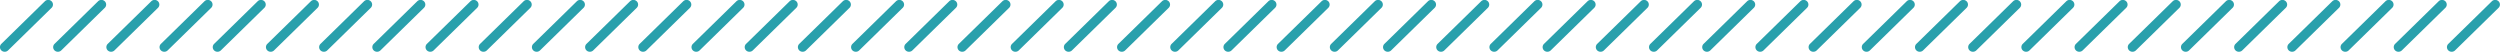 <svg xmlns="http://www.w3.org/2000/svg" width="506.719" height="10.5" viewBox="0 0 506.719 10.5">
  <defs>
    <style>
      .cls-1 {
        fill: #29a0ac;
        fill-rule: evenodd;
      }
    </style>
  </defs>
  <path id="シェイプ_577_のコピー" data-name="シェイプ 577 のコピー" class="cls-1" d="M101.453,7695.87a0.976,0.976,0,0,1-.678-0.27,0.927,0.927,0,0,1,0-1.33l8.821-8.63a0.968,0.968,0,0,1,1.357,0,0.927,0.927,0,0,1,0,1.33l-8.821,8.63A0.978,0.978,0,0,1,101.453,7695.87Zm10.782,0a0.976,0.976,0,0,1-.678-0.27,0.927,0.927,0,0,1,0-1.33l8.821-8.63a0.968,0.968,0,0,1,1.357,0,0.927,0.927,0,0,1,0,1.33l-8.821,8.63A0.978,0.978,0,0,1,112.235,7695.87Zm10.782,0a0.978,0.978,0,0,1-.679-0.27,0.929,0.929,0,0,1,0-1.33l8.822-8.63a0.968,0.968,0,0,1,1.357,0,0.927,0.927,0,0,1,0,1.33l-8.822,8.63A0.974,0.974,0,0,1,123.017,7695.87Zm10.782,0a0.976,0.976,0,0,1-.678-0.27,0.927,0.927,0,0,1,0-1.33l8.821-8.63a0.968,0.968,0,0,1,1.357,0,0.927,0.927,0,0,1,0,1.33l-8.821,8.63A0.978,0.978,0,0,1,133.8,7695.87Zm10.782,0a0.976,0.976,0,0,1-.678-0.27,0.927,0.927,0,0,1,0-1.33l8.821-8.63a0.968,0.968,0,0,1,1.357,0,0.927,0.927,0,0,1,0,1.33l-8.822,8.63A0.974,0.974,0,0,1,144.581,7695.87Zm10.782,0a0.976,0.976,0,0,1-.678-0.27,0.927,0.927,0,0,1,0-1.33l8.821-8.63a0.968,0.968,0,0,1,1.357,0,0.927,0.927,0,0,1,0,1.33l-8.821,8.63A0.978,0.978,0,0,1,155.363,7695.87Zm10.782,0a0.976,0.976,0,0,1-.678-0.27,0.927,0.927,0,0,1,0-1.33l8.821-8.63a0.968,0.968,0,0,1,1.357,0,0.927,0.927,0,0,1,0,1.33l-8.821,8.63A0.978,0.978,0,0,1,166.145,7695.87Zm10.782,0a0.978,0.978,0,0,1-.679-0.27,0.929,0.929,0,0,1,0-1.33l8.822-8.63a0.968,0.968,0,0,1,1.357,0,0.927,0.927,0,0,1,0,1.33l-8.822,8.63A0.974,0.974,0,0,1,176.927,7695.87Zm10.782,0a0.976,0.976,0,0,1-.678-0.27,0.927,0.927,0,0,1,0-1.33l8.821-8.63a0.968,0.968,0,0,1,1.357,0,0.927,0.927,0,0,1,0,1.33l-8.821,8.63A0.978,0.978,0,0,1,187.709,7695.87Zm10.782,0a0.974,0.974,0,0,1-.678-0.27,0.927,0.927,0,0,1,0-1.33l8.821-8.63a0.968,0.968,0,0,1,1.357,0,0.927,0.927,0,0,1,0,1.33l-8.821,8.63A0.978,0.978,0,0,1,198.491,7695.87Zm10.782,0a0.978,0.978,0,0,1-.679-0.27,0.929,0.929,0,0,1,0-1.33l8.822-8.63a0.968,0.968,0,0,1,1.357,0,0.927,0.927,0,0,1,0,1.33l-8.822,8.63A0.976,0.976,0,0,1,209.273,7695.87Zm10.782,0a0.976,0.976,0,0,1-.678-0.27,0.927,0.927,0,0,1,0-1.33l8.821-8.63a0.968,0.968,0,0,1,1.357,0,0.927,0.927,0,0,1,0,1.33l-8.821,8.63A0.978,0.978,0,0,1,220.055,7695.87Zm10.782,0a0.976,0.976,0,0,1-.678-0.27,0.927,0.927,0,0,1,0-1.33l8.821-8.63a0.968,0.968,0,0,1,1.357,0,0.927,0.927,0,0,1,0,1.33l-8.821,8.63A0.978,0.978,0,0,1,230.837,7695.87Zm10.782,0a0.978,0.978,0,0,1-.679-0.27,0.929,0.929,0,0,1,0-1.33l8.822-8.63a0.968,0.968,0,0,1,1.357,0,0.927,0.927,0,0,1,0,1.33l-8.822,8.63A0.976,0.976,0,0,1,241.619,7695.87Zm10.782,0a0.976,0.976,0,0,1-.678-0.27,0.927,0.927,0,0,1,0-1.33l8.821-8.63a0.968,0.968,0,0,1,1.357,0,0.927,0.927,0,0,1,0,1.33l-8.821,8.63A0.978,0.978,0,0,1,252.4,7695.87Zm10.782,0a0.978,0.978,0,0,1-.679-0.27,0.929,0.929,0,0,1,0-1.33l8.822-8.63a0.968,0.968,0,0,1,1.357,0,0.927,0.927,0,0,1,0,1.33l-8.821,8.63A0.978,0.978,0,0,1,263.183,7695.87Zm10.782,0a0.978,0.978,0,0,1-.679-0.27,0.927,0.927,0,0,1,0-1.33l8.822-8.63a0.968,0.968,0,0,1,1.357,0,0.927,0.927,0,0,1,0,1.33l-8.822,8.63A0.976,0.976,0,0,1,273.965,7695.87Zm10.782,0a0.976,0.976,0,0,1-.678-0.27,0.927,0.927,0,0,1,0-1.33l8.821-8.63a0.968,0.968,0,0,1,1.357,0,0.927,0.927,0,0,1,0,1.33l-8.821,8.63A0.978,0.978,0,0,1,284.747,7695.87Zm10.782,0a0.974,0.974,0,0,1-.678-0.27,0.927,0.927,0,0,1,0-1.33l8.821-8.63a0.968,0.968,0,0,1,1.357,0,0.927,0.927,0,0,1,0,1.33l-8.822,8.63A0.976,0.976,0,0,1,295.529,7695.87Zm10.782,0a0.976,0.976,0,0,1-.678-0.27,0.927,0.927,0,0,1,0-1.33l8.821-8.63a0.968,0.968,0,0,1,1.357,0,0.927,0.927,0,0,1,0,1.33l-8.821,8.63A0.978,0.978,0,0,1,306.311,7695.87Zm10.782,0a0.978,0.978,0,0,1-.679-0.27,0.929,0.929,0,0,1,0-1.33l8.822-8.63a0.968,0.968,0,0,1,1.357,0,0.927,0.927,0,0,1,0,1.33l-8.822,8.63A0.974,0.974,0,0,1,317.093,7695.87Zm10.782,0a0.978,0.978,0,0,1-.679-0.27,0.927,0.927,0,0,1,0-1.33l8.822-8.63a0.968,0.968,0,0,1,1.357,0,0.929,0.929,0,0,1,0,1.33l-8.822,8.63A0.976,0.976,0,0,1,327.875,7695.87Zm10.782,0a0.974,0.974,0,0,1-.678-0.27,0.927,0.927,0,0,1,0-1.33l8.821-8.63a0.968,0.968,0,0,1,1.357,0,0.927,0.927,0,0,1,0,1.33l-8.821,8.63A0.978,0.978,0,0,1,338.657,7695.87Zm10.782,0a0.978,0.978,0,0,1-.679-0.27,0.929,0.929,0,0,1,0-1.33l8.822-8.63a0.968,0.968,0,0,1,1.357,0,0.927,0.927,0,0,1,0,1.33l-8.822,8.63A0.976,0.976,0,0,1,349.439,7695.87Zm10.782,0a0.978,0.978,0,0,1-.679-0.27,0.927,0.927,0,0,1,0-1.33l8.822-8.63a0.968,0.968,0,0,1,1.357,0,0.929,0.929,0,0,1,0,1.33l-8.822,8.63A0.976,0.976,0,0,1,360.221,7695.87Zm10.782,0a0.976,0.976,0,0,1-.678-0.27,0.927,0.927,0,0,1,0-1.33l8.821-8.63a0.968,0.968,0,0,1,1.357,0,0.927,0.927,0,0,1,0,1.33l-8.821,8.63A0.978,0.978,0,0,1,371,7695.87Zm10.782,0a0.978,0.978,0,0,1-.679-0.27,0.929,0.929,0,0,1,0-1.33l8.822-8.63a0.968,0.968,0,0,1,1.357,0,0.927,0.927,0,0,1,0,1.33l-8.822,8.63A0.976,0.976,0,0,1,381.785,7695.87Zm10.782,0a0.978,0.978,0,0,1-.679-0.27,0.927,0.927,0,0,1,0-1.33l8.822-8.63a0.968,0.968,0,0,1,1.357,0,0.929,0.929,0,0,1,0,1.33l-8.822,8.63A0.976,0.976,0,0,1,392.567,7695.87Zm10.782,0a0.978,0.978,0,0,1-.679-0.27,0.929,0.929,0,0,1,0-1.33l8.822-8.63a0.968,0.968,0,0,1,1.357,0,0.927,0.927,0,0,1,0,1.33l-8.821,8.63A0.978,0.978,0,0,1,403.349,7695.87Zm10.782,0a0.978,0.978,0,0,1-.679-0.27,0.927,0.927,0,0,1,0-1.33l8.822-8.63a0.968,0.968,0,0,1,1.357,0,0.929,0.929,0,0,1,0,1.33l-8.822,8.63A0.976,0.976,0,0,1,414.131,7695.87Zm10.782,0a0.978,0.978,0,0,1-.679-0.27,0.927,0.927,0,0,1,0-1.33l8.822-8.63a0.967,0.967,0,0,1,1.356,0,0.927,0.927,0,0,1,0,1.33l-8.821,8.63A0.976,0.976,0,0,1,424.913,7695.87Zm10.782,0a0.978,0.978,0,0,1-.679-0.27,0.929,0.929,0,0,1,0-1.33l8.822-8.63a0.968,0.968,0,0,1,1.357,0,0.927,0.927,0,0,1,0,1.33l-8.822,8.63A0.976,0.976,0,0,1,435.7,7695.87Zm10.782,0a0.978,0.978,0,0,1-.679-0.27,0.927,0.927,0,0,1,0-1.33l8.821-8.63a0.969,0.969,0,0,1,1.358,0,0.929,0.929,0,0,1,0,1.33l-8.822,8.63A0.976,0.976,0,0,1,446.477,7695.87Zm10.782,0a0.976,0.976,0,0,1-.678-0.27,0.927,0.927,0,0,1,0-1.33l8.821-8.63a0.968,0.968,0,0,1,1.357,0,0.927,0.927,0,0,1,0,1.33l-8.821,8.63A0.978,0.978,0,0,1,457.259,7695.87Zm10.782,0a0.978,0.978,0,0,1-.679-0.27,0.929,0.929,0,0,1,0-1.33l8.822-8.63a0.968,0.968,0,0,1,1.357,0,0.929,0.929,0,0,1,0,1.33l-8.822,8.63A0.976,0.976,0,0,1,468.041,7695.87Zm10.782,0a0.978,0.978,0,0,1-.679-0.27,0.927,0.927,0,0,1,0-1.33l8.822-8.63a0.967,0.967,0,0,1,1.356,0,0.927,0.927,0,0,1,0,1.33l-8.821,8.63A0.976,0.976,0,0,1,478.823,7695.87Zm10.782,0a0.977,0.977,0,0,1-.679-0.27,0.927,0.927,0,0,1,0-1.33l8.821-8.63a0.968,0.968,0,0,1,1.357,0,0.927,0.927,0,0,1,0,1.33l-8.821,8.63A0.976,0.976,0,0,1,489.605,7695.87Zm10.781,0a0.976,0.976,0,0,1-.678-0.27,0.927,0.927,0,0,1,0-1.33l8.821-8.63a0.968,0.968,0,0,1,1.357,0,0.927,0.927,0,0,1,0,1.33l-8.821,8.63A0.978,0.978,0,0,1,500.386,7695.87Zm10.783,0a0.976,0.976,0,0,1-.678-0.27,0.927,0.927,0,0,1,0-1.33l8.821-8.63a0.968,0.968,0,0,1,1.357,0,0.927,0.927,0,0,1,0,1.33l-8.821,8.63A0.978,0.978,0,0,1,511.169,7695.87Zm10.782,0a0.978,0.978,0,0,1-.679-0.27,0.929,0.929,0,0,1,0-1.33l8.822-8.63a0.968,0.968,0,0,1,1.357,0,0.927,0.927,0,0,1,0,1.33l-8.822,8.63A0.976,0.976,0,0,1,521.951,7695.87Zm10.782,0a0.978,0.978,0,0,1-.679-0.27,0.927,0.927,0,0,1,0-1.33l8.822-8.63a0.968,0.968,0,0,1,1.357,0,0.929,0.929,0,0,1,0,1.33l-8.822,8.63A0.976,0.976,0,0,1,532.733,7695.87Zm10.782,0a0.977,0.977,0,0,1-.679-0.27,0.927,0.927,0,0,1,0-1.33l8.821-8.63a0.968,0.968,0,0,1,1.357,0,0.927,0.927,0,0,1,0,1.33l-8.821,8.63A0.976,0.976,0,0,1,543.515,7695.87Zm10.781,0a0.976,0.976,0,0,1-.678-0.27,0.927,0.927,0,0,1,0-1.33l8.821-8.63a0.968,0.968,0,0,1,1.357,0,0.927,0.927,0,0,1,0,1.33l-8.821,8.63A0.978,0.978,0,0,1,554.3,7695.87Zm10.783,0a0.976,0.976,0,0,1-.678-0.27,0.927,0.927,0,0,1,0-1.33l8.821-8.63a0.968,0.968,0,0,1,1.357,0,0.927,0.927,0,0,1,0,1.33l-8.821,8.63A0.978,0.978,0,0,1,565.079,7695.87Zm10.782,0a0.978,0.978,0,0,1-.679-0.27,0.929,0.929,0,0,1,0-1.33l8.822-8.63a0.968,0.968,0,0,1,1.357,0,0.927,0.927,0,0,1,0,1.33l-8.822,8.63A0.976,0.976,0,0,1,575.861,7695.87Zm10.782,0a0.978,0.978,0,0,1-.679-0.27,0.927,0.927,0,0,1,0-1.33l8.822-8.63a0.968,0.968,0,0,1,1.357,0,0.929,0.929,0,0,1,0,1.33l-8.822,8.63A0.976,0.976,0,0,1,586.643,7695.87Zm10.781,0a0.978,0.978,0,0,1-.678-0.27,0.927,0.927,0,0,1,0-1.33l8.821-8.63a0.968,0.968,0,0,1,1.357,0,0.927,0.927,0,0,1,0,1.33l-8.821,8.63A0.977,0.977,0,0,1,597.424,7695.87Z" transform="translate(-100.5 -7685.38)"/>
</svg>
